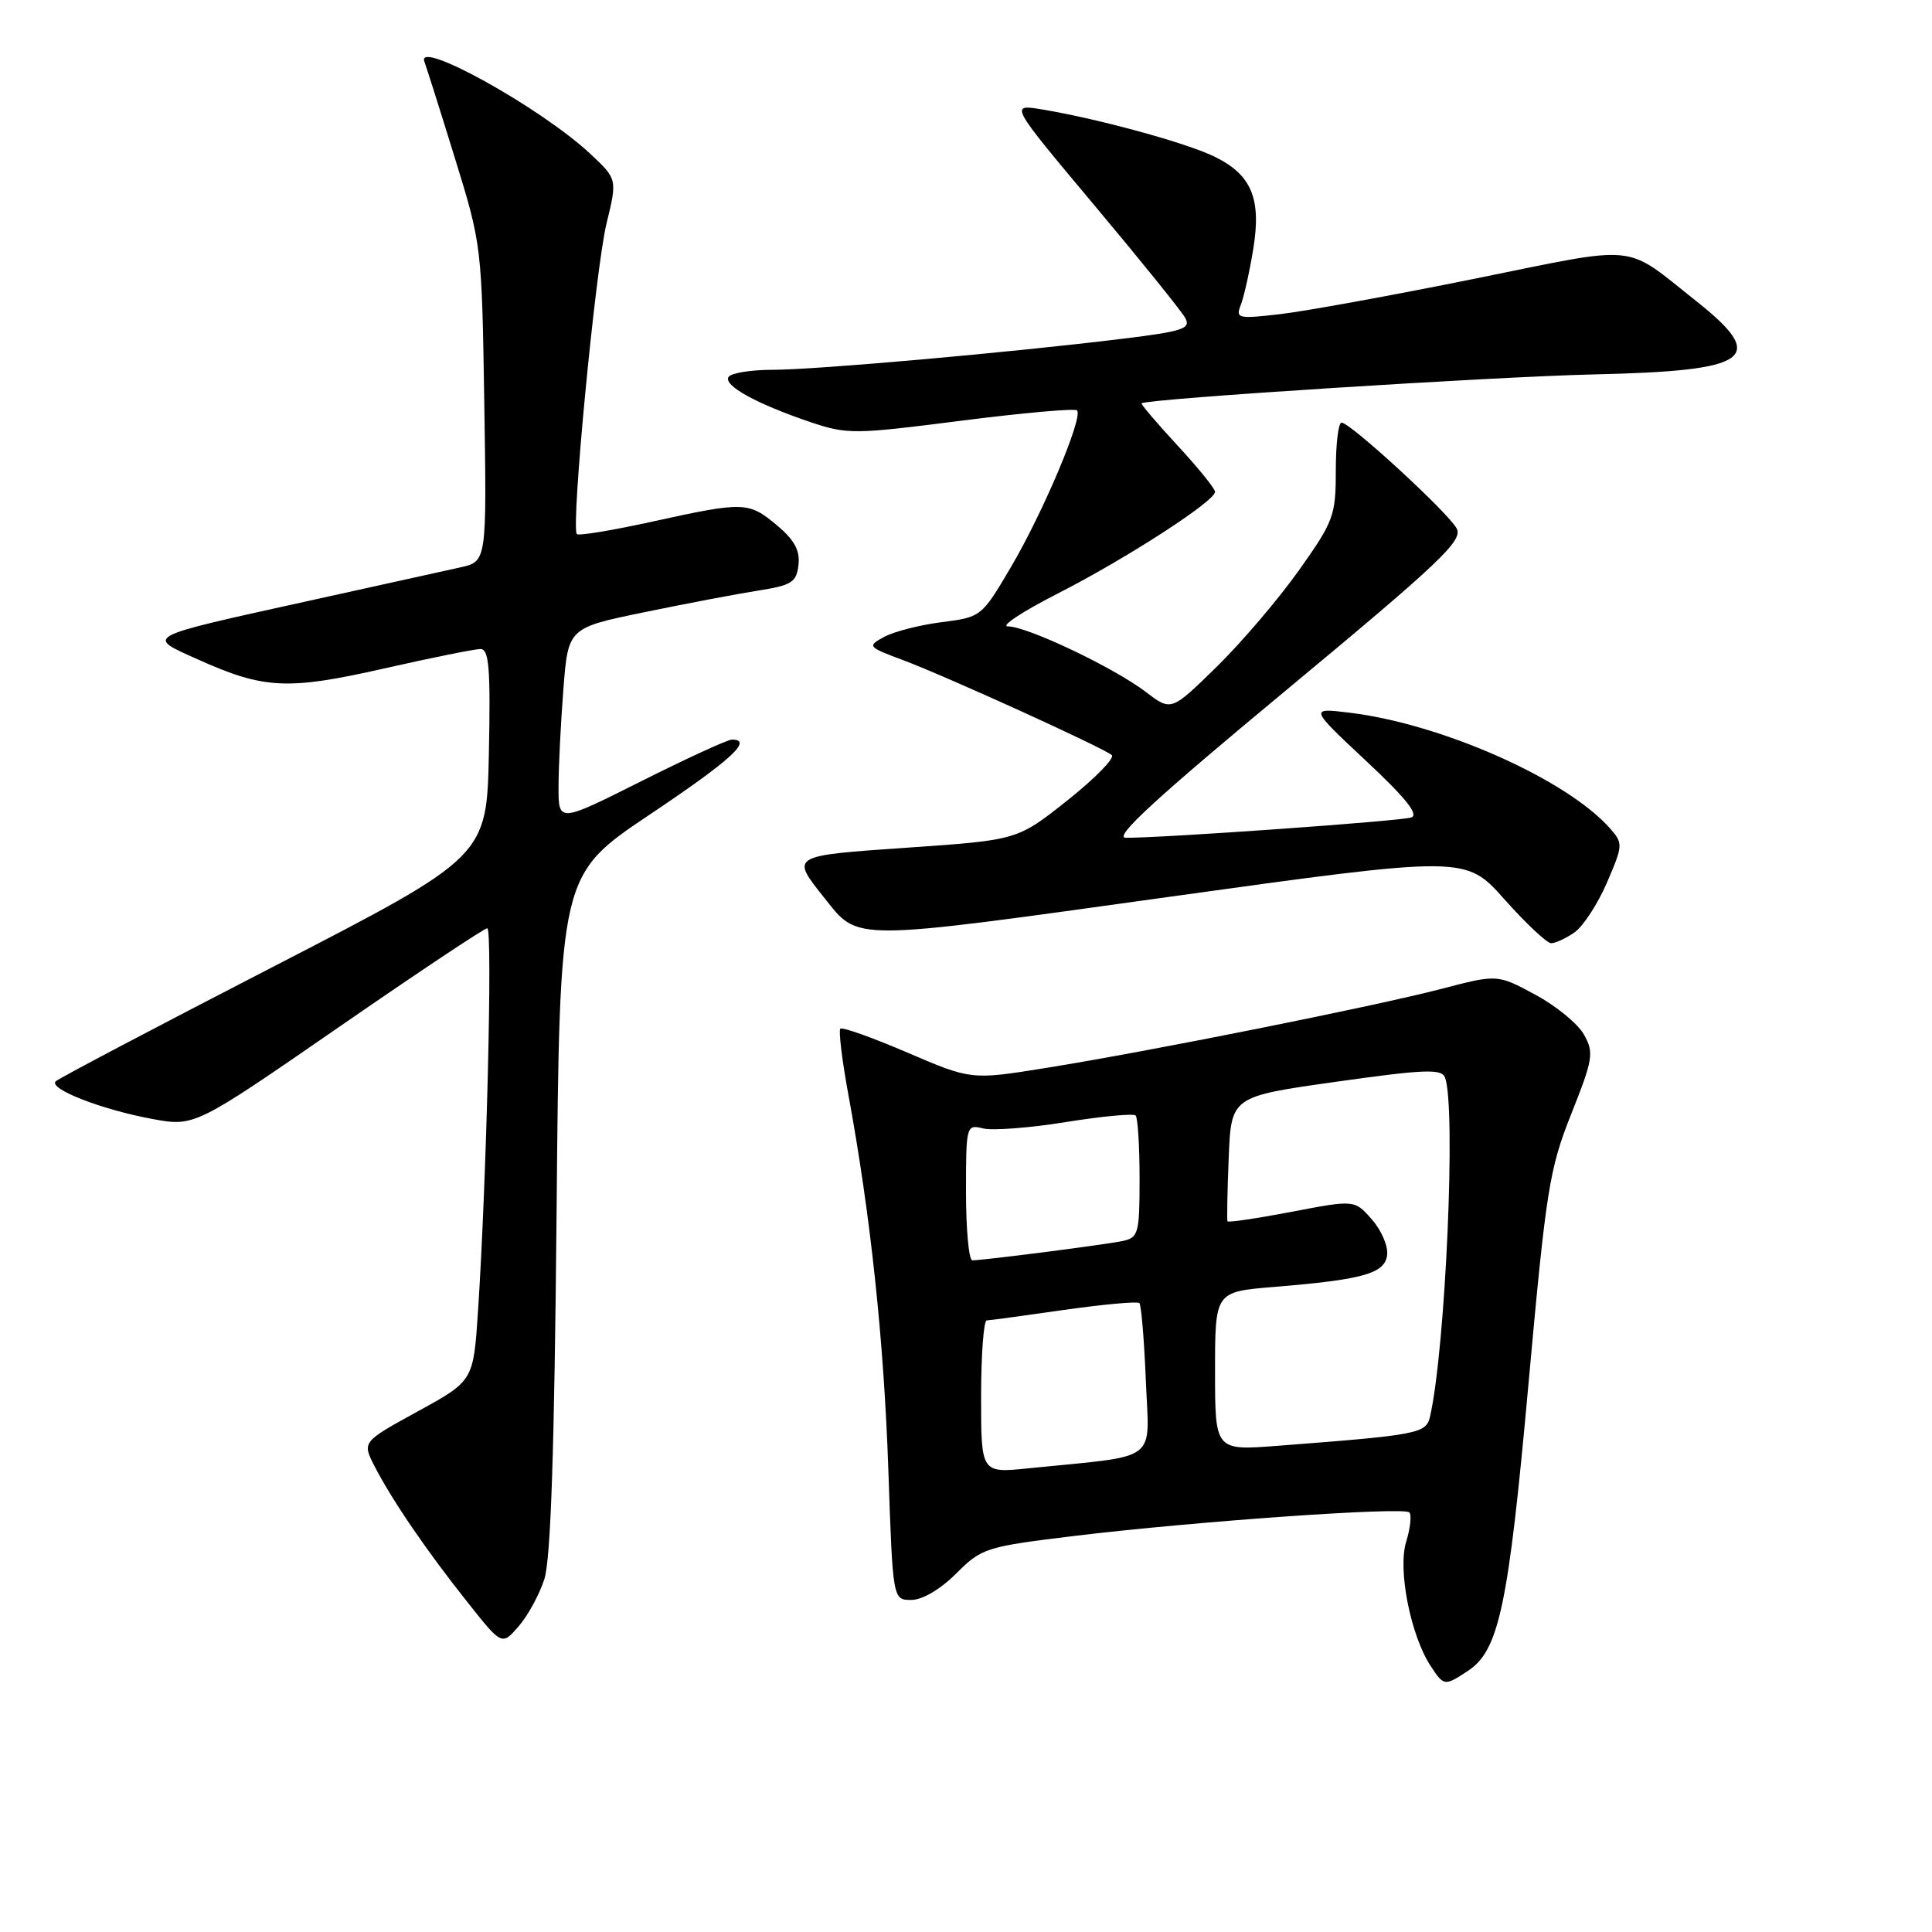 <?xml version="1.0" encoding="UTF-8" standalone="no"?>
<!DOCTYPE svg PUBLIC "-//W3C//DTD SVG 1.1//EN" "http://www.w3.org/Graphics/SVG/1.1/DTD/svg11.dtd" >
<svg xmlns="http://www.w3.org/2000/svg" xmlns:xlink="http://www.w3.org/1999/xlink" version="1.1" viewBox="0 0 256 256">
 <g >
 <path fill="currentColor"
d=" M 194.48 221.42 C 198.63 218.70 199.86 212.89 202.52 183.50 C 204.87 157.57 205.29 154.92 208.20 147.60 C 211.09 140.34 211.23 139.49 209.89 137.10 C 209.10 135.67 206.19 133.28 203.43 131.80 C 198.41 129.09 198.41 129.09 190.96 131.04 C 181.99 133.37 152.35 139.30 138.59 141.51 C 128.69 143.10 128.69 143.10 120.25 139.48 C 115.61 137.49 111.61 136.06 111.35 136.31 C 111.10 136.57 111.58 140.54 112.43 145.14 C 115.37 161.15 117.12 177.61 117.71 194.75 C 118.30 212.00 118.30 212.00 120.75 212.00 C 122.22 212.00 124.61 210.59 126.70 208.50 C 130.08 205.12 130.62 204.95 142.35 203.52 C 158.33 201.59 185.97 199.64 186.74 200.40 C 187.07 200.73 186.88 202.49 186.32 204.31 C 185.19 207.99 186.91 216.68 189.56 220.74 C 191.33 223.43 191.40 223.44 194.48 221.42 Z  M 72.13 209.25 C 72.98 206.61 73.46 192.23 73.75 160.72 C 74.15 115.94 74.15 115.94 86.07 107.95 C 96.88 100.71 99.85 98.00 96.98 98.00 C 96.42 98.00 91.02 100.48 84.98 103.51 C 74.00 109.02 74.00 109.02 74.01 104.26 C 74.01 101.64 74.30 95.83 74.65 91.35 C 75.28 83.20 75.28 83.20 85.39 81.12 C 90.95 79.97 97.75 78.68 100.50 78.25 C 104.90 77.56 105.54 77.15 105.80 74.87 C 106.03 72.96 105.27 71.56 102.98 69.63 C 99.20 66.46 98.61 66.44 86.47 69.11 C 81.20 70.27 76.68 71.02 76.44 70.77 C 75.62 69.96 78.90 35.62 80.37 29.61 C 81.80 23.72 81.80 23.72 78.15 20.32 C 71.61 14.24 55.05 5.06 56.24 8.18 C 56.51 8.91 58.34 14.68 60.29 21.00 C 63.82 32.40 63.85 32.69 64.17 53.45 C 64.50 74.40 64.50 74.40 61.00 75.18 C 59.08 75.60 50.09 77.59 41.03 79.59 C 18.75 84.51 19.25 84.25 26.25 87.39 C 35.00 91.32 38.11 91.47 50.88 88.58 C 57.15 87.16 62.90 86.00 63.66 86.00 C 64.80 86.00 65.01 88.53 64.78 99.75 C 64.50 113.50 64.50 113.50 36.29 128.05 C 20.77 136.05 7.76 142.90 7.38 143.28 C 6.40 144.27 13.41 147.01 20.09 148.25 C 25.77 149.31 25.77 149.31 44.81 136.16 C 55.28 128.92 64.17 123.00 64.57 123.00 C 65.29 123.00 64.47 156.61 63.34 173.73 C 62.73 182.97 62.73 182.97 55.35 187.02 C 47.98 191.06 47.98 191.06 49.63 194.28 C 51.92 198.74 56.49 205.44 61.92 212.27 C 66.50 218.05 66.50 218.05 68.70 215.52 C 69.92 214.13 71.46 211.31 72.13 209.25 Z  M 208.64 123.54 C 209.78 122.74 211.71 119.77 212.93 116.95 C 215.07 111.97 215.08 111.75 213.32 109.75 C 207.58 103.26 191.08 95.93 178.85 94.44 C 173.50 93.79 173.50 93.79 181.00 100.81 C 186.27 105.73 188.05 107.97 187.00 108.32 C 185.57 108.80 154.06 111.04 149.18 111.01 C 147.48 111.00 153.07 105.85 170.44 91.44 C 190.86 74.49 193.87 71.63 193.02 70.03 C 191.89 67.93 178.93 56.00 177.76 56.00 C 177.34 56.00 177.00 58.85 177.00 62.34 C 177.00 68.33 176.73 69.07 172.10 75.59 C 169.40 79.39 164.50 85.14 161.20 88.37 C 155.19 94.25 155.19 94.25 151.85 91.70 C 147.61 88.47 136.12 83.00 133.56 83.00 C 132.50 83.00 135.45 81.05 140.13 78.66 C 149.25 74.01 161.00 66.41 161.00 65.17 C 161.00 64.75 158.76 61.98 156.02 59.02 C 153.28 56.06 151.14 53.54 151.27 53.44 C 152.00 52.84 197.96 49.91 211.24 49.61 C 232.02 49.15 234.33 47.48 224.75 39.89 C 215.02 32.18 217.58 32.44 195.36 36.94 C 184.44 39.15 172.84 41.26 169.58 41.63 C 164.03 42.27 163.71 42.20 164.41 40.41 C 164.82 39.36 165.56 36.06 166.05 33.08 C 167.17 26.33 165.85 23.16 160.94 20.76 C 157.20 18.93 145.58 15.75 138.13 14.51 C 133.76 13.78 133.76 13.78 144.96 27.14 C 151.12 34.49 156.56 41.23 157.05 42.13 C 157.83 43.55 156.77 43.90 148.72 44.89 C 133.70 46.73 108.08 49.00 102.40 49.00 C 99.49 49.00 96.85 49.43 96.53 49.96 C 95.83 51.08 100.28 53.53 107.41 55.94 C 112.26 57.57 113.21 57.56 127.34 55.75 C 135.50 54.71 142.42 54.09 142.71 54.38 C 143.57 55.23 138.22 67.90 133.96 75.13 C 130.08 81.72 130.02 81.77 124.78 82.44 C 121.87 82.81 118.45 83.69 117.16 84.39 C 114.89 85.63 114.95 85.71 119.66 87.47 C 125.32 89.59 146.13 99.05 147.31 100.05 C 147.76 100.42 145.14 103.11 141.48 106.02 C 134.83 111.31 134.83 111.31 120.37 112.31 C 104.61 113.40 104.73 113.33 109.26 119.01 C 113.83 124.75 112.43 124.75 155.04 118.82 C 194.20 113.38 194.20 113.38 199.35 119.17 C 202.18 122.35 204.96 124.96 205.53 124.98 C 206.09 124.99 207.49 124.34 208.64 123.54 Z  M 130.00 185.10 C 130.00 179.54 130.34 174.98 130.75 174.96 C 131.16 174.95 135.78 174.32 141.00 173.57 C 146.22 172.83 150.71 172.42 150.97 172.66 C 151.22 172.90 151.61 177.53 151.83 182.94 C 152.27 193.98 153.88 192.78 136.25 194.56 C 130.00 195.20 130.00 195.20 130.00 185.10 Z  M 161.00 181.69 C 161.00 171.17 161.00 171.17 168.75 170.53 C 180.61 169.56 183.45 168.76 183.80 166.34 C 183.97 165.18 183.07 163.05 181.80 161.61 C 179.50 158.97 179.50 158.97 171.16 160.57 C 166.58 161.44 162.75 162.01 162.65 161.83 C 162.56 161.65 162.63 157.85 162.81 153.40 C 163.14 145.30 163.14 145.30 177.04 143.34 C 188.74 141.69 191.02 141.60 191.47 142.77 C 192.95 146.64 191.55 178.53 189.50 187.65 C 188.98 189.96 188.13 190.13 169.25 191.58 C 161.00 192.21 161.00 192.21 161.00 181.69 Z  M 128.00 157.98 C 128.00 149.13 128.04 148.97 130.25 149.52 C 131.49 149.83 136.43 149.46 141.23 148.68 C 146.02 147.91 150.19 147.52 150.48 147.81 C 150.76 148.10 151.00 151.85 151.00 156.15 C 151.00 163.44 150.85 163.99 148.75 164.44 C 146.42 164.93 130.32 167.00 128.84 167.00 C 128.38 167.00 128.00 162.94 128.00 157.98 Z "/>
</g>
</svg>